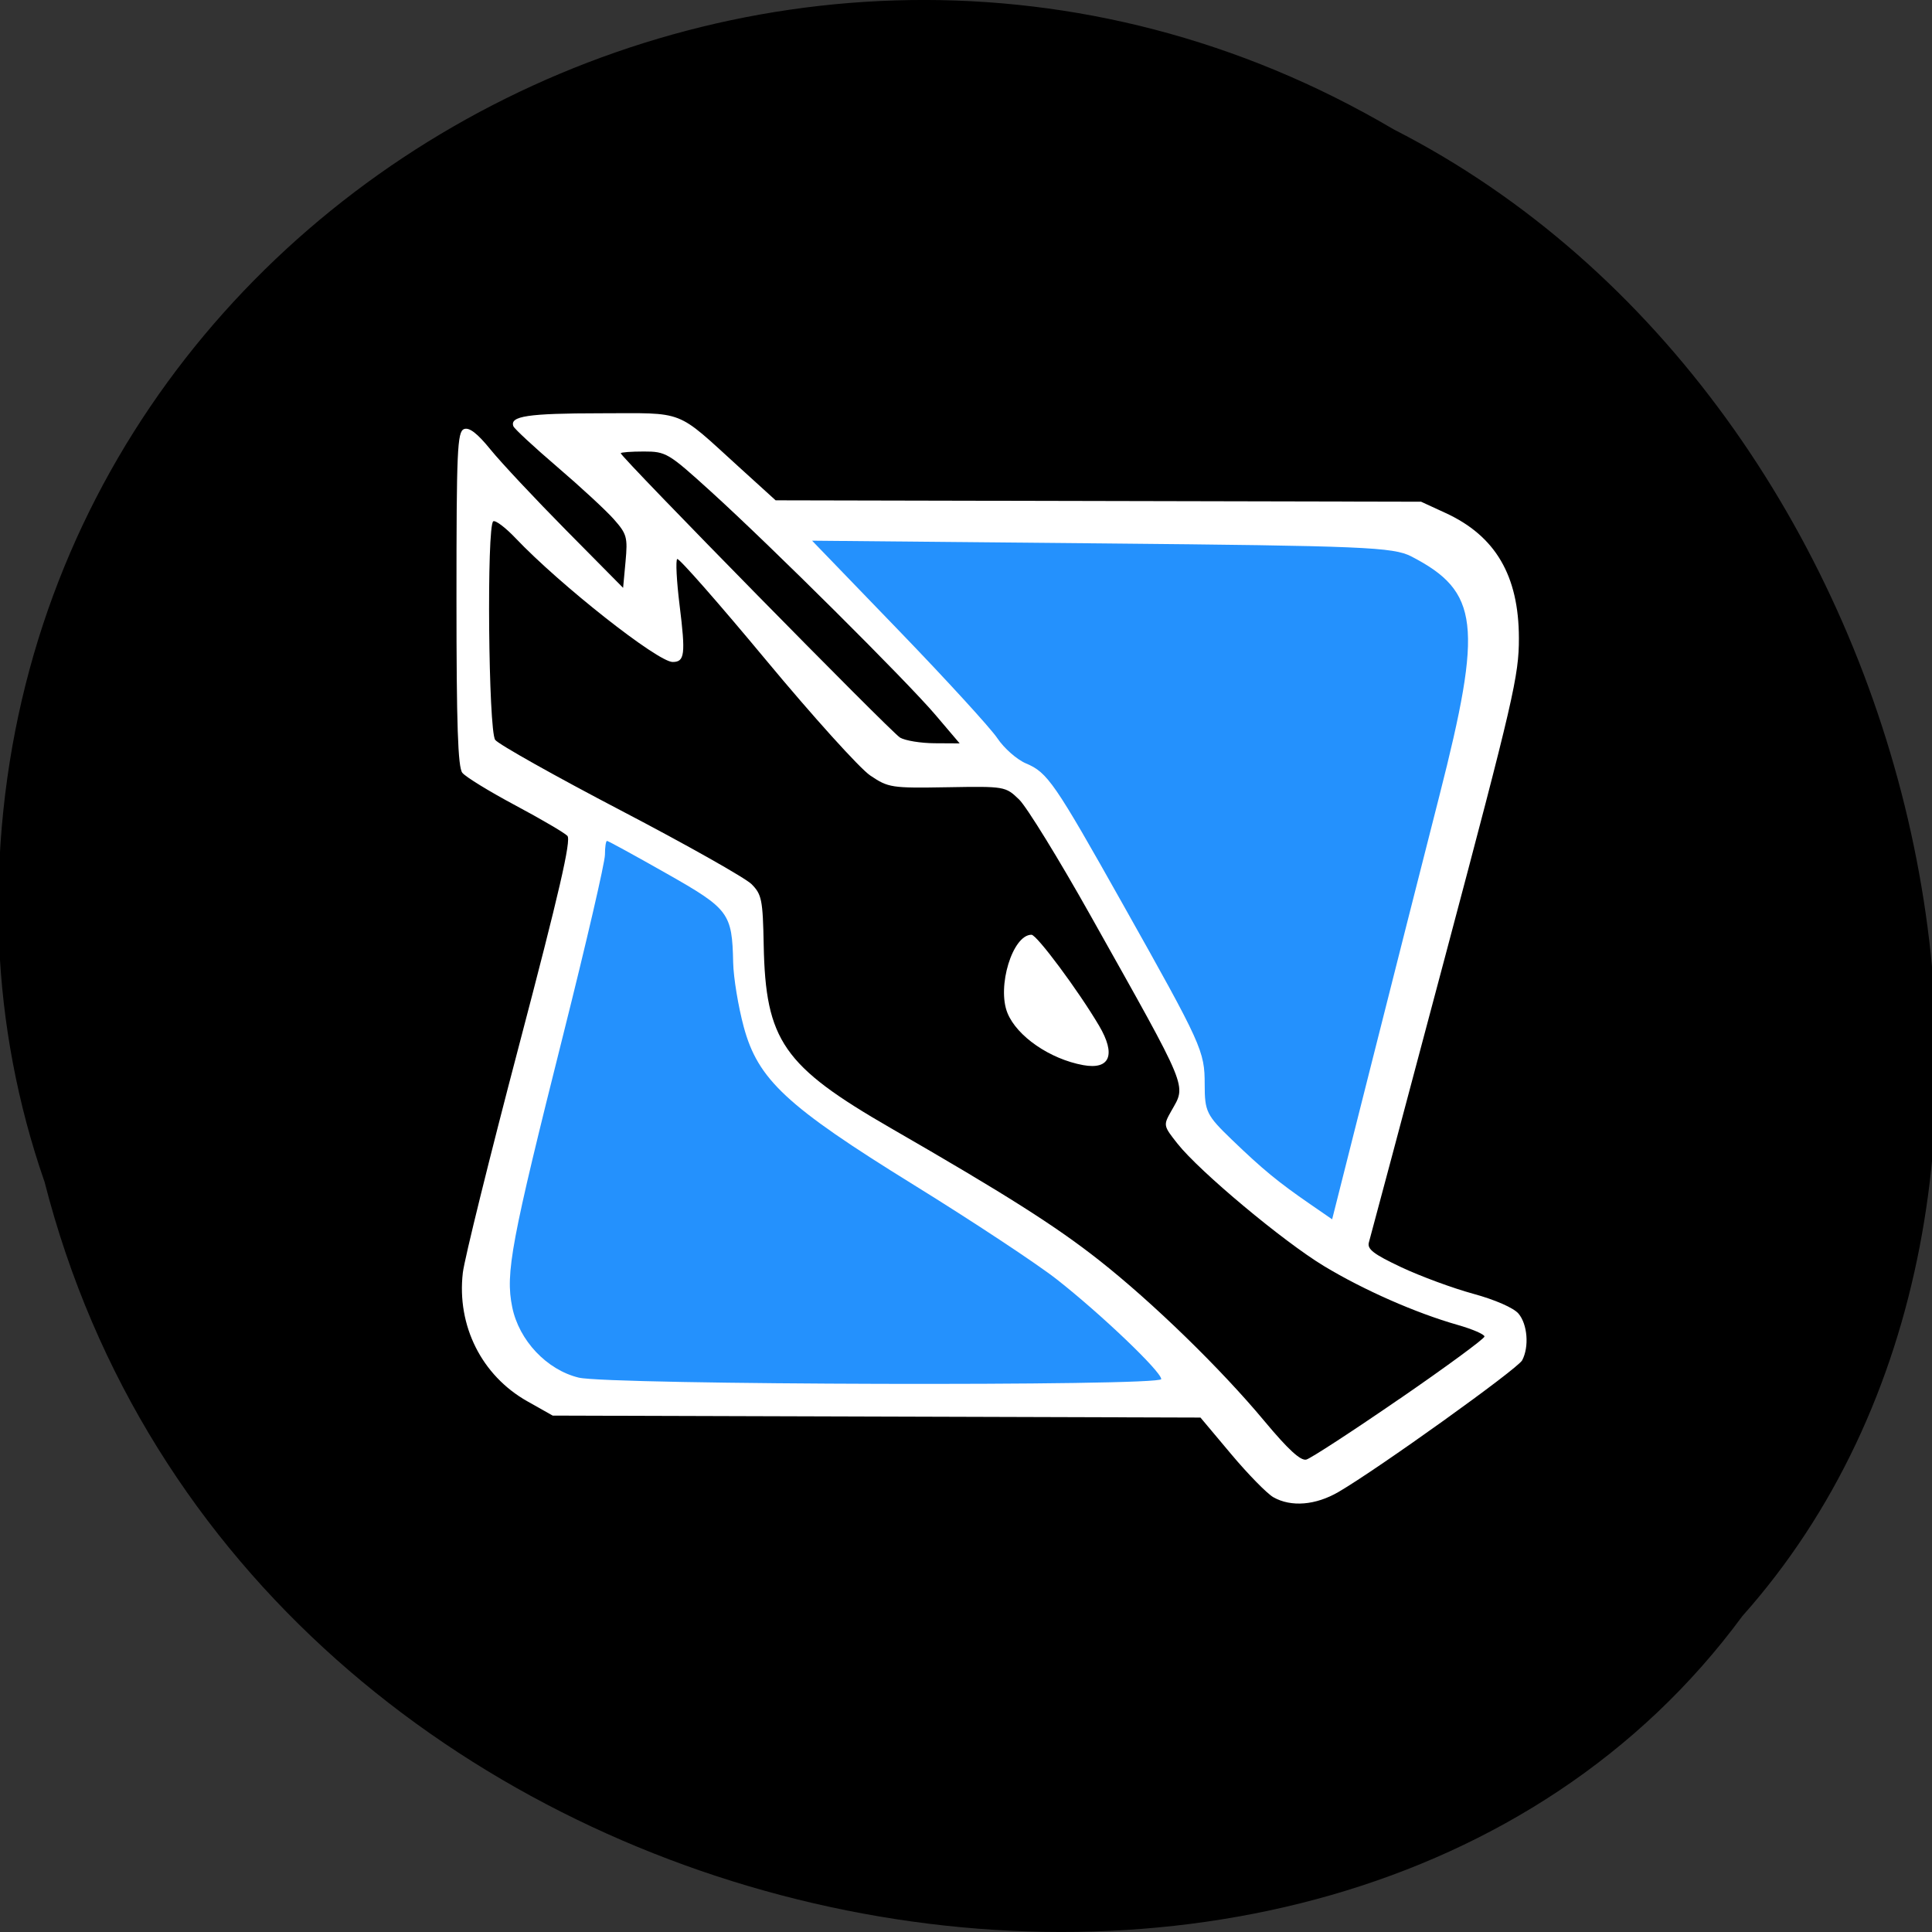 <svg xmlns="http://www.w3.org/2000/svg" viewBox="0 0 256 256"><rect x="0" y="0" width="256" height="256" fill="#333333" stroke="none"/><path d="m 5.883 156.52 c 26.513 104.05 170.35 131.89 224.99 57.62 49.16 -55.17 24.723 -160.78 -46.19 -196.99 -82.16 -48.44 -188.52 11.446 -184.8 107.88 0.448 10.565 2.432 21.245 5.991 31.493" color="#000"/><g transform="matrix(0.622 0 0 0.634 64.92 57.37)"><path d="m 166.91 222.44 c -1.351 -0.748 -5.401 -4.802 -9 -9.01 l -6.544 -7.649 l -69 -0.206 l -69 -0.206 l -5.421 -3 c -9.704 -5.371 -15.03 -15.795 -13.721 -26.856 0.335 -2.829 5.738 -24.269 12.01 -47.644 8.515 -31.75 11.11 -42.794 10.267 -43.663 -0.622 -0.639 -5.631 -3.519 -11.131 -6.398 c -5.5 -2.879 -10.563 -5.93 -11.25 -6.778 -0.947 -1.168 -1.25 -10 -1.25 -36.38 0 -31.06 0.174 -34.907 1.605 -35.456 1.114 -0.427 2.845 0.884 5.653 4.281 2.226 2.694 9.491 10.297 16.14 16.897 l 12.1 12 l 0.519 -5.5 c 0.478 -5.065 0.28 -5.765 -2.5 -8.846 c -1.66 -1.841 -7.07 -6.748 -12.02 -10.905 -4.95 -4.157 -9.167 -7.991 -9.372 -8.519 -0.823 -2.125 3.088 -2.7 18.487 -2.714 18.379 -0.017 15.882 -0.968 29.631 11.286 l 7.746 6.904 l 68.754 0.147 l 68.754 0.147 l 5.242 2.37 c 10.618 4.8 15.568 13.1 15.591 26.13 0.013 7.868 -1.154 12.813 -15.7 66.5 -8.643 31.9 -15.956 58.801 -16.25 59.78 -0.427 1.419 0.97 2.475 6.896 5.213 4.087 1.889 10.985 4.384 15.327 5.546 4.659 1.246 8.612 2.947 9.645 4.148 1.92 2.233 2.297 6.923 0.784 9.751 -0.958 1.789 -30.657 22.678 -39.13 27.521 -4.867 2.782 -10.09 3.201 -13.861 1.111 z m 26.847 -20.55 c 9.96 -6.724 18.11 -12.597 18.11 -13.05 0 -0.454 -2.588 -1.549 -5.75 -2.433 -8.888 -2.484 -19.986 -7.28 -28.442 -12.29 -8.657 -5.129 -26.521 -19.77 -31.19 -25.562 -3.046 -3.779 -3.06 -3.848 -1.348 -6.831 3.235 -5.637 4.02 -3.781 -17.187 -40.851 c -6.764 -11.825 -13.615 -22.746 -15.226 -24.268 -2.905 -2.745 -3.03 -2.766 -15.308 -2.561 -11.904 0.2 -12.533 0.105 -16.408 -2.459 -2.216 -1.466 -12.221 -12.337 -22.23 -24.16 -10.01 -11.82 -18.506 -21.304 -18.876 -21.08 c -0.369 0.228 -0.142 4.601 0.505 9.718 1.292 10.213 1.093 11.802 -1.482 11.802 -3.174 0 -23.975 -16.08 -33.468 -25.88 -2.152 -2.22 -4.289 -3.804 -4.75 -3.52 -1.423 0.88 -1.036 43.753 0.413 45.682 0.688 0.916 12.725 7.549 26.75 14.74 14.03 7.191 26.567 14.13 27.872 15.421 2.16 2.136 2.39 3.273 2.576 12.701 0.394 19.985 4.163 25.315 27.06 38.27 24.615 13.921 35.13 20.464 44.39 27.622 11.443 8.844 25.929 22.669 35.22 33.618 5.05 5.945 7.728 8.359 8.932 8.04 0.947 -0.248 9.87 -5.952 19.83 -12.676 z m -67.39 -69.773 c -7.05 -1.261 -14.08 -6 -16.11 -10.863 -2.306 -5.519 1.081 -16.382 5.108 -16.382 1.136 0 9.995 11.696 14.392 19 3.653 6.069 2.338 9.27 -3.386 8.246 z m -31.412 -73.14 c -6.184 -7.138 -35.02 -35.28 -47.933 -46.779 c -9.02 -8.03 -9.519 -8.322 -14.25 -8.322 -2.698 0 -4.905 0.163 -4.905 0.363 0 0.792 57.632 58.35 59.5 59.43 1.1 0.632 4.407 1.164 7.349 1.18 l 5.349 0.03 l -5.11 -5.899 z" fill="#fff"/><g fill="#2491fd"><path d="m 18.899 197.43 c -6.802 -1.629 -12.704 -7.766 -14.15 -14.715 -1.486 -7.129 -0.282 -13.431 10.93 -57.22 4.851 -18.945 8.819 -35.748 8.819 -37.34 0 -1.593 0.198 -2.896 0.441 -2.896 0.242 0 5.987 3.087 12.766 6.859 13.242 7.369 13.884 8.216 14.11 18.589 0.068 3.114 1.08 9.145 2.247 13.404 3.03 11.04 9.108 16.587 36.21 33.03 12.505 7.588 26.22 16.477 30.479 19.753 9.377 7.214 22.253 19.275 22.253 20.844 0 1.523 -117.68 1.23 -124.1 -0.309 z"/><path d="m 174.69 161.15 c -6.804 -4.604 -10.09 -7.257 -16.627 -13.433 -5.407 -5.106 -5.8 -5.889 -5.8 -11.547 0 -7.01 -0.543 -8.189 -17.455 -37.714 -14.532 -25.371 -16.01 -27.486 -20.601 -29.385 -1.937 -0.802 -4.686 -3.171 -6.109 -5.265 c -1.423 -2.094 -10.887 -12.241 -21.03 -22.55 l -18.443 -18.743 l 61.705 0.569 c 55.746 0.514 62.11 0.776 65.935 2.714 14.478 7.342 15.303 14.243 5.986 50.07 -3.492 13.429 -10.06 38.83 -14.593 56.45 l -8.244 32.03 l -4.722 -3.195 z"/></g></g></svg>